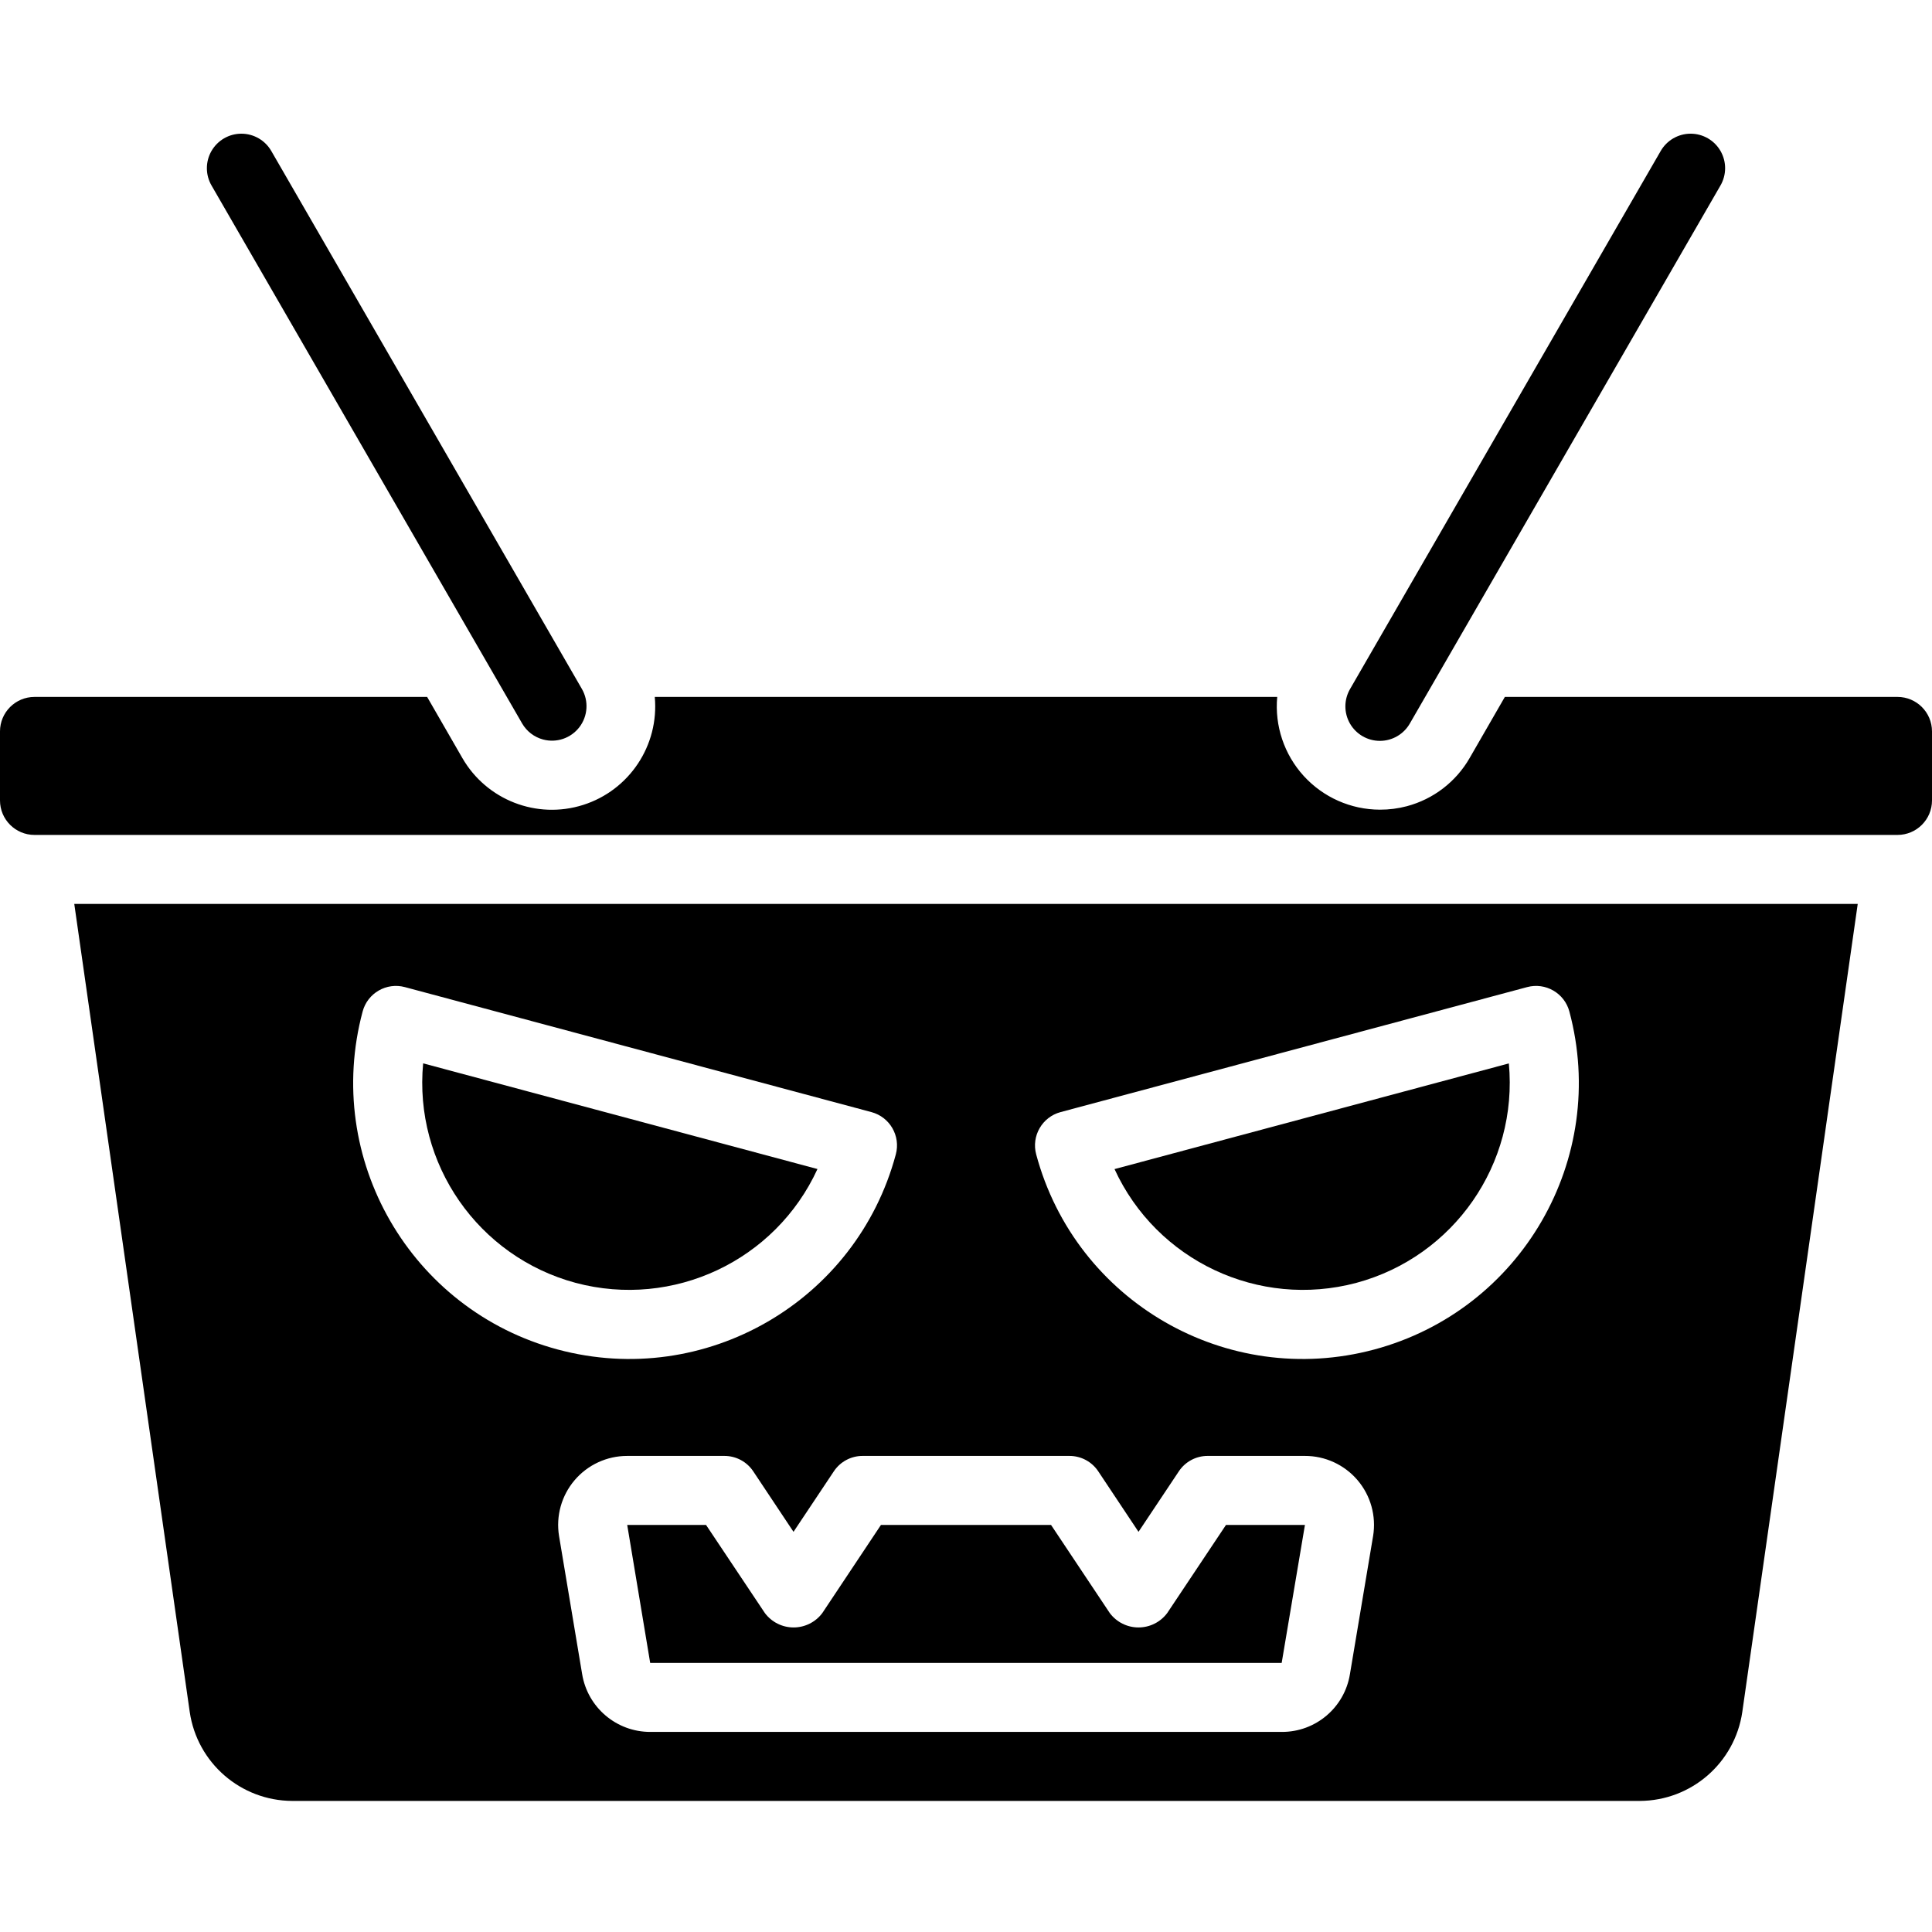 <svg id="icon" height="448pt" viewBox="0 -31 448 448" width="448pt" xmlns="http://www.w3.org/2000/svg"><path d="m314.512 266.477c22.609-6.086 37.543-27.574 35.367-50.887l-91.438 24.504c9.777 21.27 33.449 32.41 56.07 26.383zm0 0"/><path d="m270.656 343.047c-1.57 2.098-4.035 3.332-6.656 3.332s-5.086-1.234-6.656-3.332l-13.625-20.441h-39.438l-13.602 20.441c-1.57 2.098-4.035 3.332-6.656 3.332-2.621 0-5.086-1.234-6.656-3.332l-13.648-20.441h-18.277l5.328 32h146.43l5.395-32h-18.305zm0 0"/><path d="m448 154.605v-16c0-4.418-3.582-8-8-8h-91.047l-8.152 14.145c-3.168 5.531-8.418 9.562-14.578 11.199-2.039.539-4.137.809-6.246.801-6.727-.012-13.137-2.852-17.668-7.824-4.527-4.973-6.758-11.621-6.141-18.32h-144.336c1.035 11.219-5.883 21.645-16.621 25.047-10.738 3.402-22.398-1.137-28.012-10.902l-8.152-14.145h-91.047c-4.418 0-8 3.582-8 8v16c0 4.418 3.582 8 8 8h432c4.418 0 8-3.582 8-8zm0 0"/><path d="m133.488 266.477c22.625 6.027 46.305-5.121 56.07-26.398l-91.438-24.504c-2.188 23.316 12.75 44.816 35.367 50.902zm0 0"/><path d="m67.754 386.605h312.492c11.926-.051 22.027-8.809 23.762-20.609l26.77-187.391h-413.555l26.777 187.391c1.734 11.797 11.828 20.555 23.754 20.609zm250.645-61.422-5.367 32c-1.242 7.766-7.965 13.465-15.832 13.422h-146.398c-7.855.012-14.555-5.68-15.816-13.43l-5.352-32c-.754-4.637.566-9.367 3.609-12.941 3.043-3.574 7.504-5.633 12.199-5.629h22.559c2.676 0 5.172 1.336 6.656 3.559l9.344 14.043 9.344-14.016c1.48-2.234 3.977-3.582 6.656-3.586h48c2.676 0 5.172 1.336 6.656 3.559l9.344 14.043 9.344-14.016c1.48-2.234 3.977-3.582 6.656-3.586h22.559c4.703-.016 9.176 2.039 12.227 5.617 3.051 3.578 4.371 8.32 3.613 12.961zm-72.469-98.305 108.184-28.984c4.266-1.145 8.656 1.387 9.797 5.656 9.148 34.141-11.113 69.234-45.254 78.383-34.141 9.148-69.234-11.113-78.383-45.254-1.145-4.27 1.387-8.656 5.656-9.801zm-161.84-23.328c1.141-4.27 5.531-6.801 9.797-5.656l108.184 28.984c4.27 1.145 6.801 5.531 5.656 9.801-9.148 34.141-44.242 54.402-78.383 45.254-34.141-9.148-54.402-44.242-45.254-78.383zm0 0"/><path d="m385.07 4.047-72 124.703c-1.449 2.477-1.465 5.543-.035 8.031 1.43 2.488 4.086 4.02 6.957 4.016 2.871-.008 5.516-1.551 6.938-4.047l72-124.703c1.449-2.477 1.465-5.543.035-8.031-1.43-2.488-4.086-4.023-6.957-4.016-2.871.008-5.516 1.551-6.938 4.047zm0 0"/><path d="m125.93 140.477c3.125.84 6.445-.289 8.418-2.855 1.969-2.566 2.199-6.07.582-8.871l-72-124.703c-1.422-2.496-4.066-4.039-6.938-4.047-2.871-.008-5.527 1.527-6.957 4.016-1.43 2.488-1.414 5.555.035 8.031l72 124.703c1.062 1.836 2.809 3.18 4.859 3.727zm0 0"/></svg>
